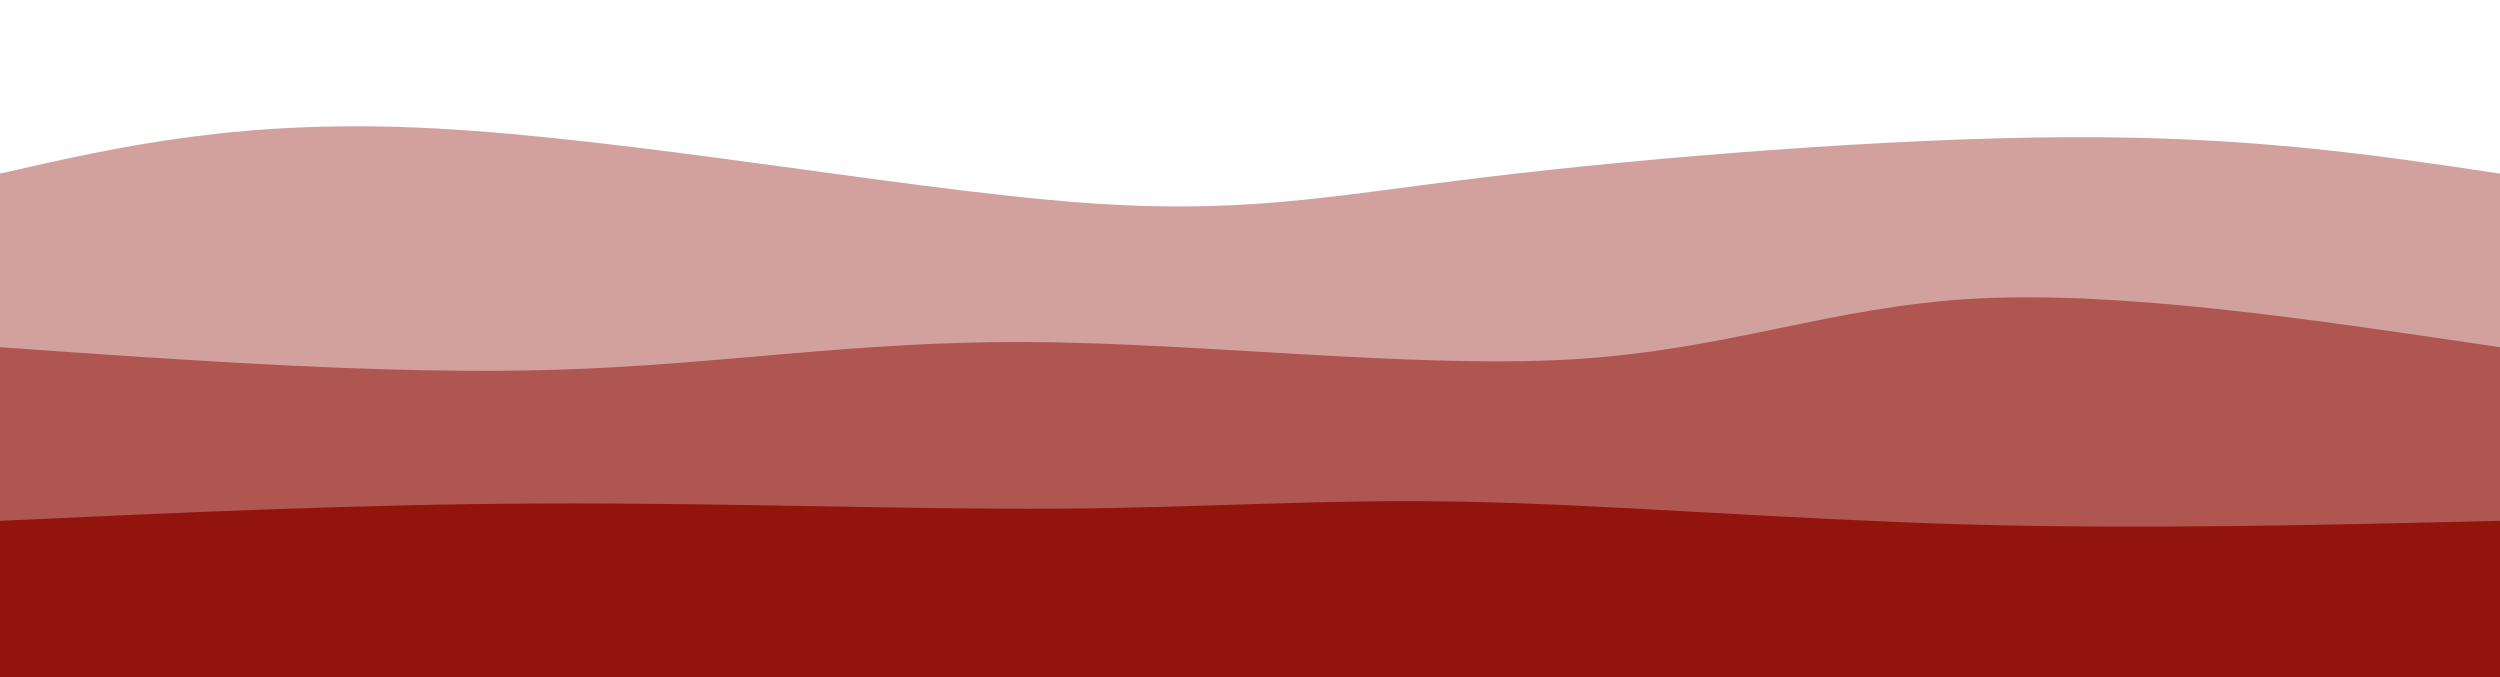 <svg width="100%" height="100%" id="svg" viewBox="0 0 1440 390" xmlns="http://www.w3.org/2000/svg" class="transition duration-300 ease-in-out delay-150"><style>
          .path-0{
            animation:pathAnim-0 4s;
            animation-timing-function: linear;
            animation-iteration-count: infinite;
          }
          @keyframes pathAnim-0{
            0%{
              d: path("M 0,400 C 0,400 0,100 0,100 C 70.019,84.048 140.038,68.096 251,74 C 361.962,79.904 513.866,107.665 614,116 C 714.134,124.335 762.498,113.244 856,102 C 949.502,90.756 1088.144,79.359 1193,79 C 1297.856,78.641 1368.928,89.321 1440,100 C 1440,100 1440,400 1440,400 Z");
            }
            25%{
              d: path("M 0,400 C 0,400 0,100 0,100 C 111.598,108.804 223.196,117.608 319,110 C 414.804,102.392 494.813,78.373 582,71 C 669.187,63.627 763.55,72.9 863,86 C 962.45,99.1 1066.986,116.029 1164,119 C 1261.014,121.971 1350.507,110.986 1440,100 C 1440,100 1440,400 1440,400 Z");
            }
            50%{
              d: path("M 0,400 C 0,400 0,100 0,100 C 91.072,108.172 182.144,116.344 286,117 C 389.856,117.656 506.498,110.794 602,100 C 697.502,89.206 771.866,74.478 859,77 C 946.134,79.522 1046.038,99.292 1145,106 C 1243.962,112.708 1341.981,106.354 1440,100 C 1440,100 1440,400 1440,400 Z");
            }
            75%{
              d: path("M 0,400 C 0,400 0,100 0,100 C 120.019,112.201 240.038,124.402 333,115 C 425.962,105.598 491.866,74.593 569,69 C 646.134,63.407 734.498,83.225 847,92 C 959.502,100.775 1096.144,98.507 1199,98 C 1301.856,97.493 1370.928,98.746 1440,100 C 1440,100 1440,400 1440,400 Z");
            }
            100%{
              d: path("M 0,400 C 0,400 0,100 0,100 C 70.019,84.048 140.038,68.096 251,74 C 361.962,79.904 513.866,107.665 614,116 C 714.134,124.335 762.498,113.244 856,102 C 949.502,90.756 1088.144,79.359 1193,79 C 1297.856,78.641 1368.928,89.321 1440,100 C 1440,100 1440,400 1440,400 Z");
            }
          }</style><path d="M 0,400 C 0,400 0,100 0,100 C 70.019,84.048 140.038,68.096 251,74 C 361.962,79.904 513.866,107.665 614,116 C 714.134,124.335 762.498,113.244 856,102 C 949.502,90.756 1088.144,79.359 1193,79 C 1297.856,78.641 1368.928,89.321 1440,100 C 1440,100 1440,400 1440,400 Z" stroke="none" stroke-width="0" fill="#92140c" fill-opacity="0.4" class="transition-all duration-300 ease-in-out delay-150 path-0"></path><style>
          .path-1{
            animation:pathAnim-1 4s;
            animation-timing-function: linear;
            animation-iteration-count: infinite;
          }
          @keyframes pathAnim-1{
            0%{
              d: path("M 0,400 C 0,400 0,200 0,200 C 112.555,207.933 225.11,215.866 320,213 C 414.89,210.134 492.115,196.469 592,197 C 691.885,197.531 814.431,212.258 905,207 C 995.569,201.742 1054.163,176.498 1138,172 C 1221.837,167.502 1330.919,183.751 1440,200 C 1440,200 1440,400 1440,400 Z");
            }
            25%{
              d: path("M 0,400 C 0,400 0,200 0,200 C 109.732,201.311 219.464,202.622 305,196 C 390.536,189.378 451.876,174.823 542,167 C 632.124,159.177 751.033,158.086 853,168 C 954.967,177.914 1039.99,198.833 1135,206 C 1230.01,213.167 1335.005,206.584 1440,200 C 1440,200 1440,400 1440,400 Z");
            }
            50%{
              d: path("M 0,400 C 0,400 0,200 0,200 C 89.732,196.105 179.464,192.211 265,197 C 350.536,201.789 431.876,215.263 532,213 C 632.124,210.737 751.033,192.737 863,195 C 974.967,197.263 1079.99,219.789 1175,224 C 1270.01,228.211 1355.005,214.105 1440,200 C 1440,200 1440,400 1440,400 Z");
            }
            75%{
              d: path("M 0,400 C 0,400 0,200 0,200 C 113.091,209.081 226.182,218.163 319,217 C 411.818,215.837 484.364,204.431 580,201 C 675.636,197.569 794.364,202.115 882,199 C 969.636,195.885 1026.182,185.11 1114,184 C 1201.818,182.89 1320.909,191.445 1440,200 C 1440,200 1440,400 1440,400 Z");
            }
            100%{
              d: path("M 0,400 C 0,400 0,200 0,200 C 112.555,207.933 225.11,215.866 320,213 C 414.89,210.134 492.115,196.469 592,197 C 691.885,197.531 814.431,212.258 905,207 C 995.569,201.742 1054.163,176.498 1138,172 C 1221.837,167.502 1330.919,183.751 1440,200 C 1440,200 1440,400 1440,400 Z");
            }
          }</style><path d="M 0,400 C 0,400 0,200 0,200 C 112.555,207.933 225.11,215.866 320,213 C 414.89,210.134 492.115,196.469 592,197 C 691.885,197.531 814.431,212.258 905,207 C 995.569,201.742 1054.163,176.498 1138,172 C 1221.837,167.502 1330.919,183.751 1440,200 C 1440,200 1440,400 1440,400 Z" stroke="none" stroke-width="0" fill="#92140c" fill-opacity="0.53" class="transition-all duration-300 ease-in-out delay-150 path-1"></path><style>
          .path-2{
            animation:pathAnim-2 4s;
            animation-timing-function: linear;
            animation-iteration-count: infinite;
          }
          @keyframes pathAnim-2{
            0%{
              d: path("M 0,400 C 0,400 0,300 0,300 C 103.962,295.206 207.923,290.411 313,290 C 418.077,289.589 524.268,293.56 610,293 C 695.732,292.44 761.005,287.349 844,289 C 926.995,290.651 1027.713,299.043 1130,302 C 1232.287,304.957 1336.144,302.478 1440,300 C 1440,300 1440,400 1440,400 Z");
            }
            25%{
              d: path("M 0,400 C 0,400 0,300 0,300 C 110.727,304.038 221.455,308.077 307,302 C 392.545,295.923 452.909,279.732 545,274 C 637.091,268.268 760.909,272.995 869,271 C 977.091,269.005 1069.455,260.287 1162,264 C 1254.545,267.713 1347.273,283.856 1440,300 C 1440,300 1440,400 1440,400 Z");
            }
            50%{
              d: path("M 0,400 C 0,400 0,300 0,300 C 95.847,305.321 191.694,310.641 284,314 C 376.306,317.359 465.072,318.756 563,310 C 660.928,301.244 768.019,282.335 879,273 C 989.981,263.665 1104.852,263.904 1199,270 C 1293.148,276.096 1366.574,288.048 1440,300 C 1440,300 1440,400 1440,400 Z");
            }
            75%{
              d: path("M 0,400 C 0,400 0,300 0,300 C 96.316,312.45 192.632,324.9 298,324 C 403.368,323.1 517.789,308.852 611,300 C 704.211,291.148 776.211,287.694 875,284 C 973.789,280.306 1099.368,276.373 1198,279 C 1296.632,281.627 1368.316,290.813 1440,300 C 1440,300 1440,400 1440,400 Z");
            }
            100%{
              d: path("M 0,400 C 0,400 0,300 0,300 C 103.962,295.206 207.923,290.411 313,290 C 418.077,289.589 524.268,293.56 610,293 C 695.732,292.44 761.005,287.349 844,289 C 926.995,290.651 1027.713,299.043 1130,302 C 1232.287,304.957 1336.144,302.478 1440,300 C 1440,300 1440,400 1440,400 Z");
            }
          }</style><path d="M 0,400 C 0,400 0,300 0,300 C 103.962,295.206 207.923,290.411 313,290 C 418.077,289.589 524.268,293.56 610,293 C 695.732,292.44 761.005,287.349 844,289 C 926.995,290.651 1027.713,299.043 1130,302 C 1232.287,304.957 1336.144,302.478 1440,300 C 1440,300 1440,400 1440,400 Z" stroke="none" stroke-width="0" fill="#92140c" fill-opacity="1" class="transition-all duration-300 ease-in-out delay-150 path-2"></path></svg>